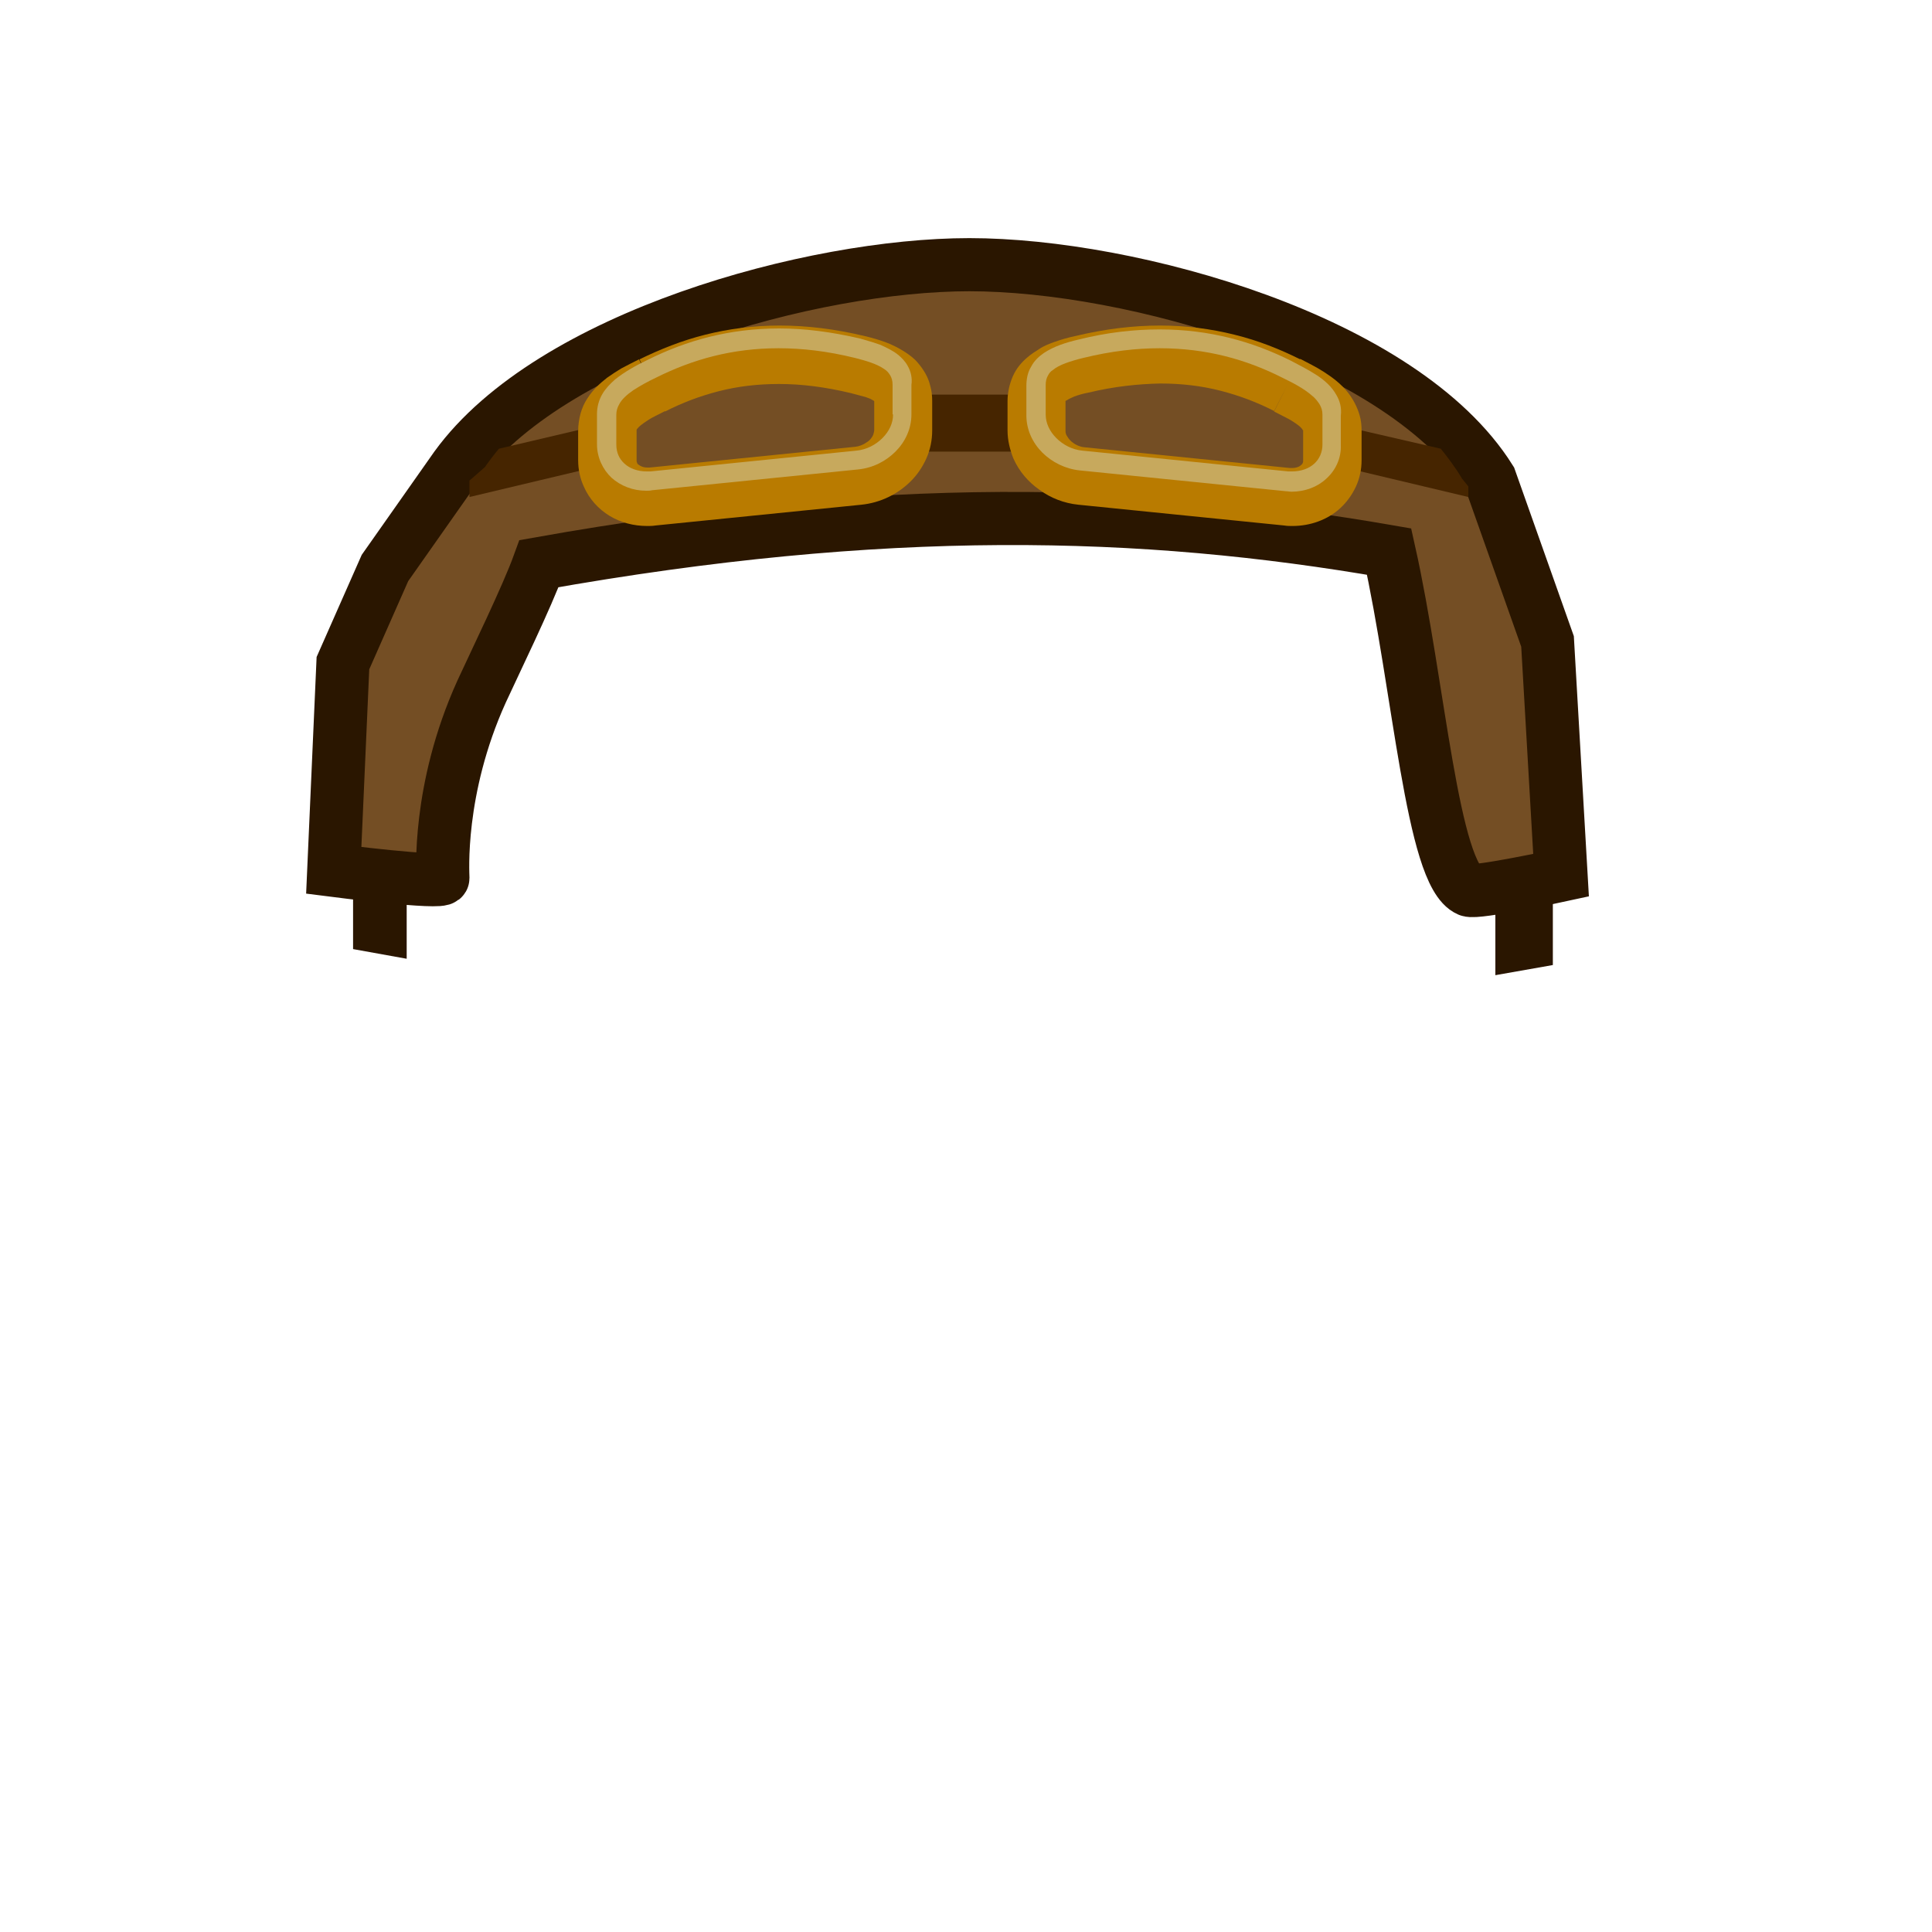 <?xml version="1.0" encoding="utf-8"?>
<!-- Generator: Adobe Illustrator 17.1.0, SVG Export Plug-In . SVG Version: 6.00 Build 0)  -->
<!DOCTYPE svg PUBLIC "-//W3C//DTD SVG 1.1//EN" "http://www.w3.org/Graphics/SVG/1.1/DTD/svg11.dtd">
<svg version="1.1" id="Layer_3" xmlns="http://www.w3.org/2000/svg" xmlns:xlink="http://www.w3.org/1999/xlink" x="0px" y="0px"
	 viewBox="0 0 400 400" enable-background="new 0 0 400 400" xml:space="preserve">
<g id="outline-s::fill::tabs">
	<polygon fill="#2A1600" points="309.6,184.7 321.5,182.5 321.5,199.8 309.6,201.9 	"/>
	<polygon fill="#2A1600" points="84.2,182.8 73.1,180.8 73.1,196.5 84.2,198.5 	"/>
</g>
<path id="fill::flight-helmet_x26__x26_flight-helmet-f:darker::stroke::outline" fill="#744E24" stroke="#2A1600" stroke-width="11" d="
	M200.7,54.8c-32.5,0-86.7,14.9-106.3,41.9l-14.7,20.9L71,137.3l-1.9,42.9c0,0,22.6,2.9,22.6,1.6c0-0.8-1.2-18.3,8-38.6
	c2.8-6.1,9.4-19.6,11.9-26.5c71.3-12.7,124.8-11.4,176-2.5c6.2,27.7,8.9,66.9,16.5,70.1c1.6,0.7,19.1-3.1,19.1-3.1l-2.8-48.4
	l-11.9-33.6C290.5,70.5,234.2,54.8,200.7,54.8"/>
<g>
	<path fill="#462500" d="M122,88.5l-18.7,4.4c-1,1.2-2,2.5-2.9,3.8l-3.2,2.8v3.4L122,97V88.5z"/>
	<path fill="#462500" d="M279.2,88.5V97l24.8,5.9v-2.2l-1.3-1.6c-1.3-2.2-2.8-4.2-4.4-6.2L279.2,88.5z"/>
	<polyline fill="#462500" points="183.5,81.7 218.2,81.7 218.2,93.5 183.5,93.5 183.5,81.7 	"/>
	<path fill="#B97B00" d="M135,79.8l2.7,5.4c3.5-1.8,7.2-3.2,11.1-4.2c3.9-1,8-1.5,12.5-1.5c4.6,0,9.5,0.6,14.9,1.9
		c1.1,0.3,2.2,0.6,3,0.8c0.6,0.2,1.1,0.4,1.4,0.6c0.2,0.1,0.4,0.2,0.4,0.3l0,0l0,0l0.3-0.2L181,83l0,0.1l0.3-0.2L181,83l0.5-0.3
		l-0.5,0.1L181,83l0.5-0.3l-0.5,0.1l0.1,0l-0.1,0l0,0l0.1,0l-0.1,0c0,0,0,0,0,0.1v6.1c0,0.3-0.1,0.6-0.2,1c-0.2,0.5-0.7,1.2-1.4,1.6
		c-0.7,0.5-1.5,0.8-2.3,0.9l-42.6,4.3c-0.2,0-0.3,0-0.4,0c-1,0-1.5-0.3-1.9-0.6c-0.2-0.1-0.3-0.3-0.3-0.4c-0.1-0.2-0.1-0.3-0.1-0.6
		v-6.1l0-0.1c0,0,0-0.1,0.2-0.3c0.2-0.3,0.9-0.9,2-1.6c1-0.7,2.4-1.3,3.9-2.1L135,79.8l-2.7-5.4c-1.2,0.6-2.4,1.2-3.7,1.9
		c-1,0.6-1.9,1.2-2.9,1.9c-1.4,1.1-2.9,2.4-4.1,4.3c-0.6,0.9-1.1,2-1.4,3.1c-0.3,1.1-0.5,2.4-0.5,3.6v6.1c0,1.9,0.4,3.8,1.2,5.5
		c1.1,2.5,3,4.6,5.3,6c2.3,1.4,5,2.1,7.8,2.1c0.5,0,1.1,0,1.7-0.1l42.6-4.3c4-0.4,7.6-2.2,10.3-4.9c1.3-1.3,2.4-2.9,3.2-4.7
		c0.8-1.8,1.2-3.8,1.2-5.8V83c0-1-0.1-2.1-0.4-3.1c-0.4-1.8-1.4-3.4-2.5-4.7c-0.8-1-1.8-1.7-2.7-2.3c-1.4-0.9-2.8-1.6-4.2-2.1
		c-1.4-0.5-2.8-0.9-4.1-1.2c-6.2-1.5-12.1-2.2-17.7-2.2c-5.5,0-10.6,0.7-15.4,1.9c-4.8,1.2-9.3,3-13.6,5.1L135,79.8z"/>
	<path fill="#B97B00" d="M266.5,79.8l2.7-5.4c-4.2-2.1-8.7-3.9-13.6-5.1c-4.8-1.2-10-1.9-15.4-1.9c-5.6,0-11.4,0.7-17.7,2.2
		c-1.4,0.3-2.8,0.7-4.2,1.2c-1.1,0.4-2.2,0.8-3.2,1.5c-0.8,0.5-1.6,1-2.4,1.7c-1.2,1-2.3,2.3-3,3.9c-0.7,1.6-1.1,3.4-1.1,5.1v6.1
		c0,2.1,0.5,4,1.2,5.8c1.2,2.7,3.1,4.9,5.4,6.5c2.3,1.7,5.1,2.8,8.1,3.1l42.6,4.3c0.6,0.1,1.1,0.1,1.7,0.1c3.7,0,7.3-1.3,9.9-3.7
		c1.3-1.2,2.4-2.7,3.2-4.4c0.8-1.7,1.2-3.6,1.2-5.5v-6.1c0-1.1-0.1-2.2-0.4-3.2c-0.5-1.8-1.4-3.4-2.4-4.7c-1.5-1.9-3.3-3.2-5-4.3
		c-1.7-1.1-3.4-1.9-4.9-2.7L266.5,79.8l-2.7,5.4c1.1,0.6,2.2,1.1,3.1,1.6c0.7,0.4,1.3,0.8,1.7,1.1c0.7,0.5,1,0.9,1.1,1.1
		c0.1,0.1,0.1,0.1,0.1,0.1c0,0,0,0,0,0.1v6.1c0,0.3,0,0.4-0.1,0.6c-0.1,0.2-0.3,0.4-0.6,0.6c-0.3,0.2-0.9,0.4-1.6,0.4
		c-0.1,0-0.3,0-0.4,0l-42.6-4.3c-1.1-0.1-2.2-0.7-2.9-1.4c-0.4-0.4-0.6-0.8-0.8-1.1c-0.2-0.4-0.2-0.7-0.2-1V83l0-0.1l0,0l-0.2,0
		l0.2,0.1l0,0l-0.2,0l0.2,0.1l-0.6-0.2l0.5,0.3l0.1-0.1l-0.6-0.2l0.5,0.3l-0.3-0.2l0.3,0.2l0-0.1l-0.3-0.2l0.3,0.2
		c0,0,0.1-0.1,0.3-0.2c0.3-0.2,0.9-0.5,1.6-0.8c0.8-0.3,1.8-0.6,2.9-0.8c5.4-1.3,10.3-1.8,14.9-1.9c4.5,0,8.6,0.5,12.5,1.5
		c3.9,1,7.6,2.4,11.1,4.2L266.5,79.8z"/>
	<path fill="#C7A95D" d="M187.9,75.7c-0.5-0.9-1.2-1.6-1.9-2.2c-1.1-0.9-2.4-1.5-3.7-2.1c-1.4-0.5-2.8-0.9-4.2-1.3
		c-6-1.4-11.5-2.1-16.8-2.1c-10.3,0-19.2,2.5-27.2,6.5c-2.3,1.1-4.7,2.4-6.8,4.1c-1,0.9-1.9,1.8-2.6,3c-0.7,1.2-1.1,2.6-1.1,4.1V92
		c0,2.7,1.2,5.2,3,6.9c1.9,1.7,4.4,2.7,7.2,2.7c0.4,0,0.8,0,1.2-0.1l42.6-4.3c3.1-0.3,5.8-1.7,7.8-3.7c2-2,3.3-4.7,3.3-7.7v-6.1
		C188.9,78.3,188.6,76.9,187.9,75.7z M184.9,85.8c0,1.8-0.8,3.5-2.2,4.9c-1.4,1.4-3.3,2.4-5.4,2.6l-42.6,4.3c-0.3,0-0.6,0-0.8,0
		c-1.9,0-3.5-0.6-4.6-1.6c-1.1-1-1.7-2.3-1.7-4v-6.1c0-0.8,0.2-1.5,0.6-2.2c0.5-1,1.6-2,2.9-2.9c1.4-0.9,3-1.8,4.7-2.6
		c7.6-3.8,15.8-6.1,25.4-6.1c4.9,0,10.1,0.6,15.8,2c2.4,0.6,4.6,1.3,5.9,2.2c0.7,0.4,1.1,0.9,1.4,1.4c0.3,0.5,0.5,1.1,0.5,2V85.8z"
		/>
	<path fill="#C7A95D" d="M276.7,81.8c-1-1.8-2.5-3.1-4.2-4.2c-1.7-1.1-3.5-2-5.2-2.9c-8-4-16.9-6.5-27.2-6.5
		c-5.2,0-10.8,0.6-16.8,2.1c-2.6,0.6-5.1,1.4-7.2,2.8c-1,0.7-2,1.6-2.6,2.8c-0.7,1.1-1,2.5-1,4v6.1c0,3,1.3,5.7,3.3,7.7
		c2,2,4.8,3.4,7.8,3.7l42.6,4.3c0.4,0,0.8,0.1,1.2,0.1c2.8,0,5.4-1,7.2-2.7c1.9-1.7,3.1-4.2,3-6.9v-6.1
		C277.8,84.4,277.4,83,276.7,81.8z M273.8,92c0,1.6-0.6,3-1.7,4c-1.1,1-2.7,1.6-4.6,1.6c-0.3,0-0.6,0-0.8,0l-42.6-4.3
		c-2.1-0.2-4-1.2-5.4-2.6c-1.4-1.4-2.2-3.1-2.2-4.9v-6.1c0-0.9,0.2-1.5,0.5-2c0.2-0.4,0.5-0.8,1-1.1c0.6-0.5,1.5-1,2.6-1.4
		c1.1-0.4,2.4-0.8,3.7-1.1c5.7-1.4,10.9-2,15.8-2c9.6,0,17.9,2.3,25.4,6.1c2.3,1.1,4.5,2.3,6,3.6c0.8,0.6,1.3,1.3,1.7,1.9
		c0.4,0.7,0.6,1.3,0.6,2.2V92z"/>
</g>
</svg>
